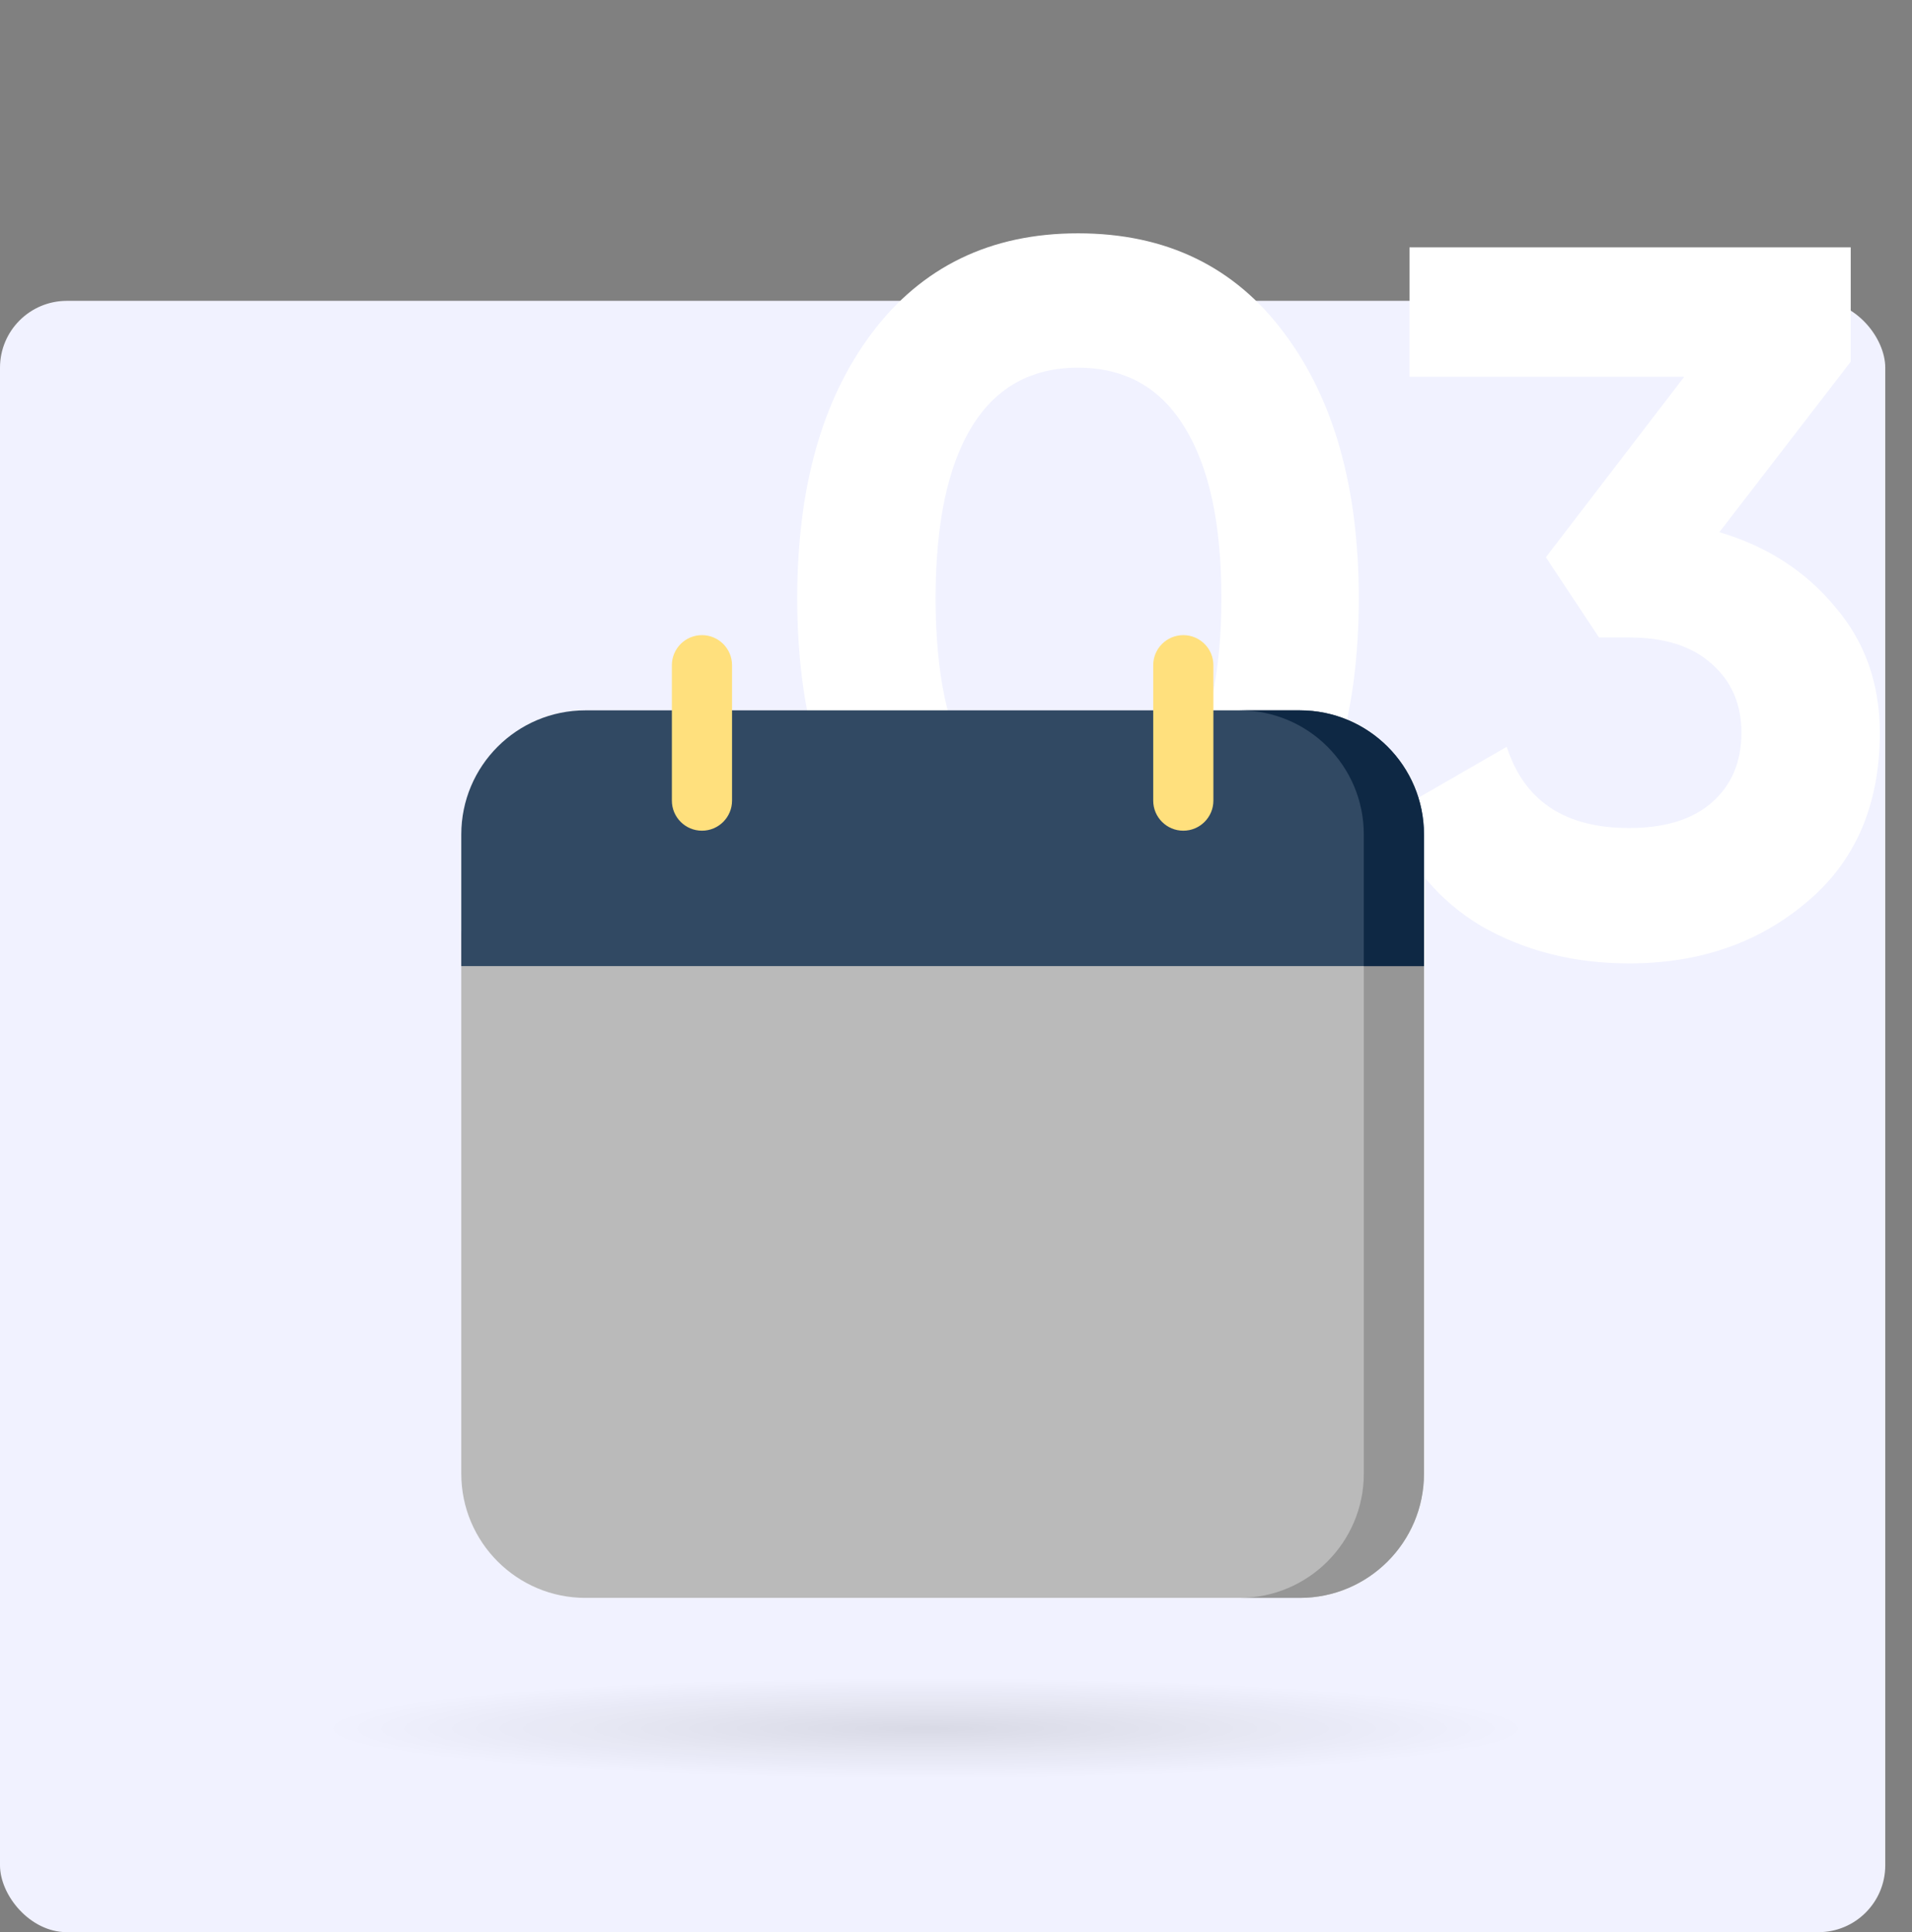 <svg width="286" height="289" viewBox="0 0 286 289" fill="none" xmlns="http://www.w3.org/2000/svg">
<rect x="0" y="0" width="286" height="289" fill="#808080" stroke="none"/>
<rect y="45" width="282" height="244" rx="10" fill="#F1F2FF"/>
<path d="M161.25 144.1C148.15 144.1 137.85 139.15 130.35 129.25C122.95 119.25 119.25 106 119.25 89.5C119.25 73 122.95 59.8 130.35 49.9C137.85 39.9 148.15 34.9 161.25 34.9C174.45 34.9 184.75 39.9 192.15 49.9C199.55 59.8 203.25 73 203.25 89.5C203.25 106 199.55 119.25 192.15 129.25C184.75 139.15 174.45 144.1 161.25 144.1ZM145.35 115.15C148.95 120.95 154.25 123.85 161.25 123.85C168.25 123.85 173.55 120.9 177.15 115C180.85 109.1 182.7 100.6 182.7 89.5C182.7 78.3 180.85 69.75 177.15 63.85C173.55 57.95 168.25 55 161.25 55C154.25 55 148.95 57.95 145.35 63.85C141.75 69.75 139.95 78.3 139.95 89.5C139.95 100.7 141.75 109.25 145.35 115.15ZM257.184 79.6C264.284 81.7 270.034 85.4 274.434 90.7C278.934 95.9 281.184 102.2 281.184 109.6C281.184 120.4 277.534 128.85 270.234 134.95C263.034 141.05 254.184 144.1 243.684 144.1C235.484 144.1 228.134 142.25 221.634 138.55C215.234 134.75 210.584 129.2 207.684 121.9L225.384 111.7C227.984 119.8 234.084 123.85 243.684 123.85C248.984 123.85 253.084 122.6 255.984 120.1C258.984 117.5 260.484 114 260.484 109.6C260.484 105.3 258.984 101.85 255.984 99.25C253.084 96.65 248.984 95.35 243.684 95.35H239.184L231.234 83.35L251.934 56.35H210.834V37H276.834V54.1L257.184 79.6Z" fill="white"/>
<ellipse cx="138.5" cy="258.5" rx="90.5" ry="7.5" fill="url(#paint0_radial)" fill-opacity="0.1"/>
<path d="M213 140V220.438C213 230.672 204.672 239 194.438 239H87.562C77.328 239 69 230.672 69 220.438V140C69 137.514 71.014 135.5 73.5 135.5H208.5C210.986 135.5 213 137.514 213 140Z" fill="#BABABA"/>
<path d="M213 140V220.438C213 230.672 204.672 239 194.438 239H185.438C195.672 239 204 230.672 204 220.438V140H213Z" fill="#969696"/>
<path d="M213 124.812V144.5H69V124.812C69 114.561 77.311 106.25 87.562 106.25H194.438C204.689 106.25 213 114.561 213 124.812Z" fill="#314963"/>
<path d="M213 124.812V144.5H204V124.812C204 114.561 195.689 106.25 185.438 106.25H194.438C204.689 106.25 213 114.561 213 124.812Z" fill="#0E2844"/>
<path d="M105 124.25C102.515 124.25 100.5 122.235 100.5 119.75V99.5C100.5 97.015 102.515 95 105 95C107.485 95 109.5 97.015 109.5 99.5V119.75C109.5 122.235 107.485 124.25 105 124.25Z" fill="#FFE07D"/>
<path d="M177 124.25C174.515 124.25 172.5 122.235 172.5 119.75V99.5C172.5 97.015 174.515 95 177 95C179.485 95 181.5 97.015 181.5 99.5V119.75C181.5 122.235 179.485 124.25 177 124.25Z" fill="#FFE07D"/>
<defs>
<radialGradient id="paint0_radial" cx="0" cy="0" r="1" gradientUnits="userSpaceOnUse" gradientTransform="translate(138.5 258.5) rotate(90) scale(7.5 90.5)">
<stop/>
<stop offset="1" stop-opacity="0"/>
</radialGradient>
</defs>
</svg>
